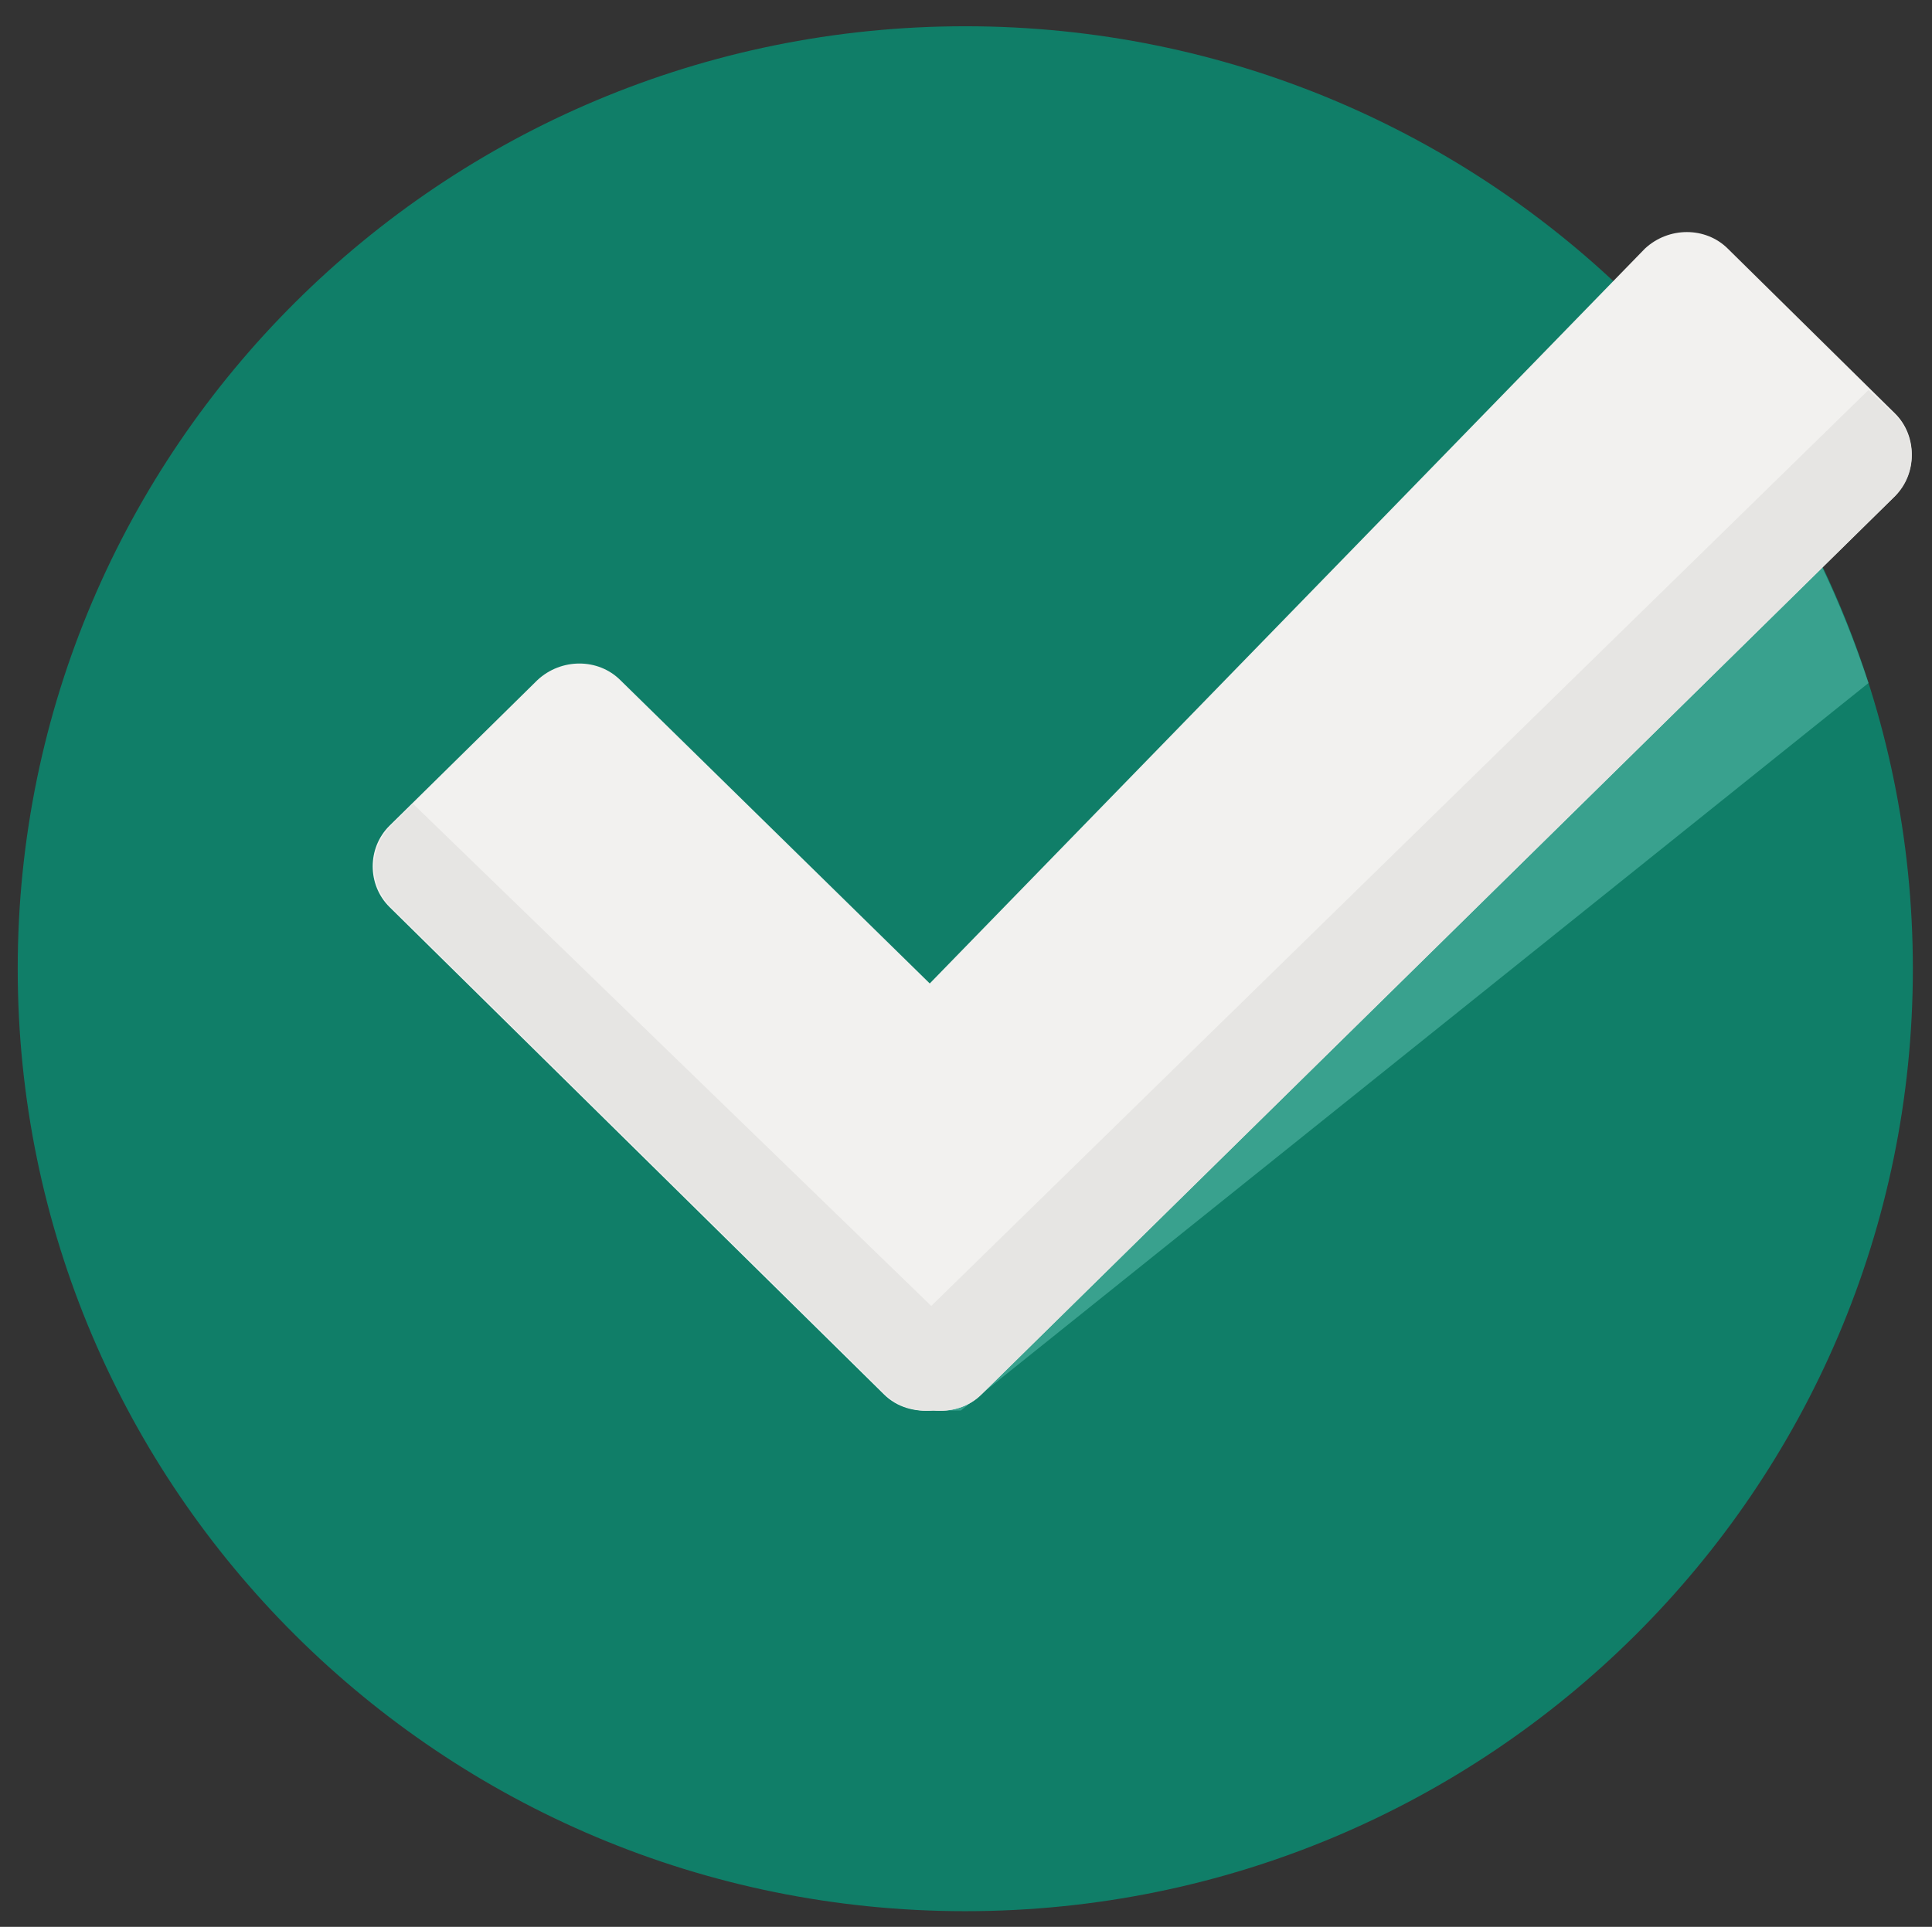 <?xml version="1.0" encoding="iso-8859-1"?>
<!-- Generator: Adobe Illustrator 19.1.1, SVG Export Plug-In . SVG Version: 6.00 Build 0)  -->
<svg version="1.1" xmlns="http://www.w3.org/2000/svg" xmlns:xlink="http://www.w3.org/1999/xlink" x="0px" y="0px"
	 viewBox="0 0 109.914 109.642" style="enable-background:new 0 0 109.914 109.642;" xml:space="preserve">
<rect x="0" y="0" width="109.914" height="109.642" fill="#333333" stroke="none"/>
<g id="Layer_1">
	
		<circle id="XMLID_3_" style="display:none;fill:none;stroke:#54A4DB;stroke-width:4;stroke-miterlimit:10;" cx="55" cy="55.128" r="51.795"/>
	<g id="phase_3" style="display:none;">
		
			<rect id="XMLID_2879_" x="24.953" y="33.703" style="display:inline;fill:#57ACE1;stroke:#FFFFFF;stroke-width:3;stroke-miterlimit:10;" width="60.095" height="40.851"/>
		<path id="XMLID_2875_" style="display:inline;fill:#1A5083;" d="M42.758,45.147H32.744c-0.613,0-1.114-0.494-1.114-1.114
			c0-0.613,0.501-1.107,1.114-1.107h10.014c0.615,0,1.114,0.494,1.114,1.107C43.872,44.653,43.373,45.147,42.758,45.147
			L42.758,45.147z M42.758,45.147"/>
		<path id="XMLID_2754_" style="display:inline;fill:#1A5083;" d="M38.308,41.811h-5.564c-0.613,0-1.114-0.501-1.114-1.114
			s0.501-1.114,1.114-1.114h5.564c0.613,0,1.114,0.501,1.114,1.114S38.922,41.811,38.308,41.811L38.308,41.811z M38.308,41.811"/>
		<path id="XMLID_2741_" style="display:inline;fill:#1A5083;" d="M42.758,48.489H32.744c-0.613,0-1.114-0.501-1.114-1.114
			c0-0.615,0.501-1.114,1.114-1.114h10.014c0.615,0,1.114,0.499,1.114,1.114C43.872,47.988,43.373,48.489,42.758,48.489
			L42.758,48.489z M42.758,48.489"/>
		<path id="XMLID_2702_" style="display:inline;fill:#FCC016;" d="M75.027,55.514c-0.91,0-1.643-0.499-1.643-1.114v-7.785
			c0-0.62,0.733-1.114,1.643-1.114c0.921,0,1.654,0.494,1.654,1.114V54.4C76.68,55.014,75.947,55.514,75.027,55.514L75.027,55.514z
			 M75.027,55.514"/>
		<path id="XMLID_2699_" style="display:inline;fill:#FCC016;" d="M75.384,48.889h-7.785c-0.615,0-1.114-0.753-1.114-1.689
			c0-0.946,0.499-1.7,1.114-1.7h7.785c0.62,0,1.114,0.753,1.114,1.7C76.498,48.136,76.004,48.889,75.384,48.889L75.384,48.889z
			 M75.384,48.889"/>
		<path id="XMLID_2696_" style="display:inline;fill:#1A5083;" d="M87.269,78.53H22.73c-0.615,0-1.114-0.766-1.114-1.729
			c0-0.952,0.499-1.718,1.114-1.718h64.539c0.615,0,1.114,0.766,1.114,1.718C88.384,77.764,87.884,78.53,87.269,78.53L87.269,78.53z
			 M87.269,78.53"/>
		<path id="XMLID_2691_" style="display:inline;fill:#556180;" d="M55,81.873c-0.613,0-1.114-0.501-1.114-1.114v-3.343
			c0-0.613,0.501-1.107,1.114-1.107s1.114,0.494,1.114,1.107v3.343C56.114,81.372,55.613,81.873,55,81.873L55,81.873z M55,81.873"/>
		<path id="XMLID_2068_" style="display:inline;fill:#1A5083;" d="M55,90.146c-2.726,0-4.938-2.212-4.938-4.938
			s2.212-4.938,4.938-4.938c2.726,0,4.937,2.212,4.937,4.938S57.726,90.146,55,90.146L55,90.146z M55,83.203
			c-1.105,0-2.005,0.9-2.005,2.005s0.9,2.005,2.005,2.005c1.105,0,2.005-0.9,2.005-2.005S56.105,83.203,55,83.203L55,83.203z
			 M55,82.736"/>
		<g id="XMLID_2067_" style="display:inline;">
			<path style="fill:none;stroke:#FCC016;stroke-width:3.5;stroke-linecap:round;stroke-miterlimit:10;" d="M32.858,69.631
				l14.264-14.095c0.391-0.387,1.034-0.389,1.428-0.005l8.318,8.104c0.394,0.384,1.04,0.386,1.436,0.004l15.724-15.15"/>
		</g>
		<rect id="XMLID_2880_" x="22.73" y="22.442" style="display:inline;fill:#1A5083;" width="64.539" height="10.225"/>
	</g>
	<g id="&#x62A;&#x6A9;&#x645;&#x6CC;&#x644;_&#x634;&#x62F;&#x647;">
		<path id="XMLID_2506_" style="opacity:0.84;fill:#0A8D73;" d="M108.825,55.122c0,29.618-24.136,53.628-53.909,53.628
			c-29.773,0-53.908-24.01-53.908-53.628c0-29.618,24.136-53.628,53.908-53.628C84.69,1.495,108.825,25.505,108.825,55.122
			L108.825,55.122z M108.825,55.122"/>
		<g id="XMLID_2495_">
			<defs>
				<rect id="XMLID_2266_" x="1.008" y="1.329" width="107.984" height="107.676"/>
			</defs>
			<clipPath id="XMLID_6_">
				<use xlink:href="#XMLID_2266_"  style="overflow:visible;"/>
			</clipPath>
			<path id="XMLID_2503_" style="clip-path:url(#XMLID_6_);fill:#39A18E;" d="M100.066,25.879L52.389,74.982l0.085,5.279h2.19
				l51.635-41.394C104.783,34.258,102.676,29.817,100.066,25.879L100.066,25.879z M100.066,25.879"/>
			<path id="XMLID_2500_" style="clip-path:url(#XMLID_6_);fill:#F2F1EF;" d="M107.816,23.533l-9.519-9.385
				c-1.263-1.257-3.37-1.257-4.717,0L52.895,55.961L35.29,38.699c-1.263-1.257-3.369-1.257-4.716,0l-8.423,8.295
				c-1.264,1.257-1.264,3.352,0,4.609l28.133,27.735c0.758,0.754,1.769,1.006,2.78,0.922c1.011,0.084,2.021-0.167,2.779-0.922
				l51.973-51.115C109.078,26.884,109.078,24.789,107.816,23.533L107.816,23.533z M107.816,23.533"/>
			<path id="XMLID_2497_" style="clip-path:url(#XMLID_6_);fill:#E6E5E3;" d="M55.843,79.339l51.973-51.115
				c1.262-1.257,1.262-3.351,0-4.608l-1.516-1.424l-53.32,52.119L23.498,45.737l-1.264,1.257c-1.263,1.257-1.263,3.352,0,4.609
				l28.135,27.735c0.758,0.754,1.769,1.006,2.779,0.922C54.075,80.345,55.085,80.093,55.843,79.339L55.843,79.339z M55.843,79.339"
				/>
		</g>
	</g>
</g>
<g id="Layer_2" style="display:none;">
	
		<circle id="XMLID_2150_" style="display:inline;fill:none;stroke:#676767;stroke-width:4;stroke-miterlimit:10;" cx="55" cy="55.128" r="51.795"/>
	<g id="phase_3_GRAY" style="display:inline;">
		<rect id="XMLID_2884_" x="24.952" y="30.683" style="fill:#ECF0F1;" width="60.095" height="46.734"/>
		<path id="XMLID_2881_" style="fill:#B4B4B4;" d="M42.758,45.147H32.744c-0.613,0-1.114-0.494-1.114-1.114
			c0-0.613,0.501-1.107,1.114-1.107h10.014c0.615,0,1.114,0.494,1.114,1.107C43.872,44.653,43.373,45.147,42.758,45.147
			L42.758,45.147z M42.758,45.147"/>
		<path id="XMLID_2737_" style="fill:#B4B4B4;" d="M38.308,41.811h-5.564c-0.613,0-1.114-0.501-1.114-1.114s0.501-1.114,1.114-1.114
			h5.564c0.613,0,1.114,0.501,1.114,1.114S38.922,41.811,38.308,41.811L38.308,41.811z M38.308,41.811"/>
		<path id="XMLID_2734_" style="fill:#B4B4B4;" d="M42.758,48.489H32.744c-0.613,0-1.114-0.501-1.114-1.114
			c0-0.615,0.501-1.114,1.114-1.114h10.014c0.615,0,1.114,0.499,1.114,1.114C43.872,47.988,43.373,48.489,42.758,48.489
			L42.758,48.489z M42.758,48.489"/>
		<path id="XMLID_2730_" style="fill:#4E4E4E;" d="M75.027,55.514c-0.91,0-1.643-0.499-1.643-1.114v-7.785
			c0-0.62,0.733-1.114,1.643-1.114c0.921,0,1.654,0.494,1.654,1.114V54.4C76.68,55.014,75.947,55.514,75.027,55.514L75.027,55.514z
			 M75.027,55.514"/>
		<path id="XMLID_2502_" style="fill:#4E4E4E;" d="M75.384,48.889h-7.785c-0.615,0-1.114-0.753-1.114-1.689
			c0-0.946,0.499-1.7,1.114-1.7h7.785c0.62,0,1.114,0.753,1.114,1.7C76.498,48.136,76.004,48.889,75.384,48.889L75.384,48.889z
			 M75.384,48.889"/>
		<path id="XMLID_600_" style="fill:#808081;" d="M87.269,78.53H22.73c-0.615,0-1.114-0.766-1.114-1.729
			c0-0.952,0.499-1.718,1.114-1.718h64.539c0.615,0,1.114,0.766,1.114,1.718C88.384,77.764,87.884,78.53,87.269,78.53L87.269,78.53z
			 M87.269,78.53"/>
		<path id="XMLID_288_" style="fill:#808081;" d="M55,81.873c-0.613,0-1.114-0.501-1.114-1.114v-3.343
			c0-0.613,0.501-1.107,1.114-1.107s1.114,0.494,1.114,1.107v3.343C56.114,81.372,55.613,81.873,55,81.873L55,81.873z M55,81.873"/>
		<path id="XMLID_284_" style="fill:#808081;" d="M55,90.146c-2.726,0-4.938-2.212-4.938-4.938s2.212-4.938,4.938-4.938
			c2.726,0,4.937,2.212,4.937,4.938S57.726,90.146,55,90.146L55,90.146z M55,83.203c-1.105,0-2.005,0.9-2.005,2.005
			s0.9,2.005,2.005,2.005c1.105,0,2.005-0.9,2.005-2.005S56.105,83.203,55,83.203L55,83.203z M55,82.736"/>
		<g id="XMLID_283_">
			<path style="fill:none;stroke:#4E4E4E;stroke-width:3.5;stroke-linecap:round;stroke-miterlimit:10;" d="M32.858,69.631
				l14.264-14.095c0.391-0.387,1.034-0.389,1.428-0.005l8.318,8.104c0.394,0.384,1.04,0.386,1.436,0.004l15.724-15.15"/>
		</g>
		<rect id="XMLID_282_" x="22.73" y="22.443" style="fill:#808081;" width="64.539" height="10.115"/>
	</g>
</g>
</svg>
